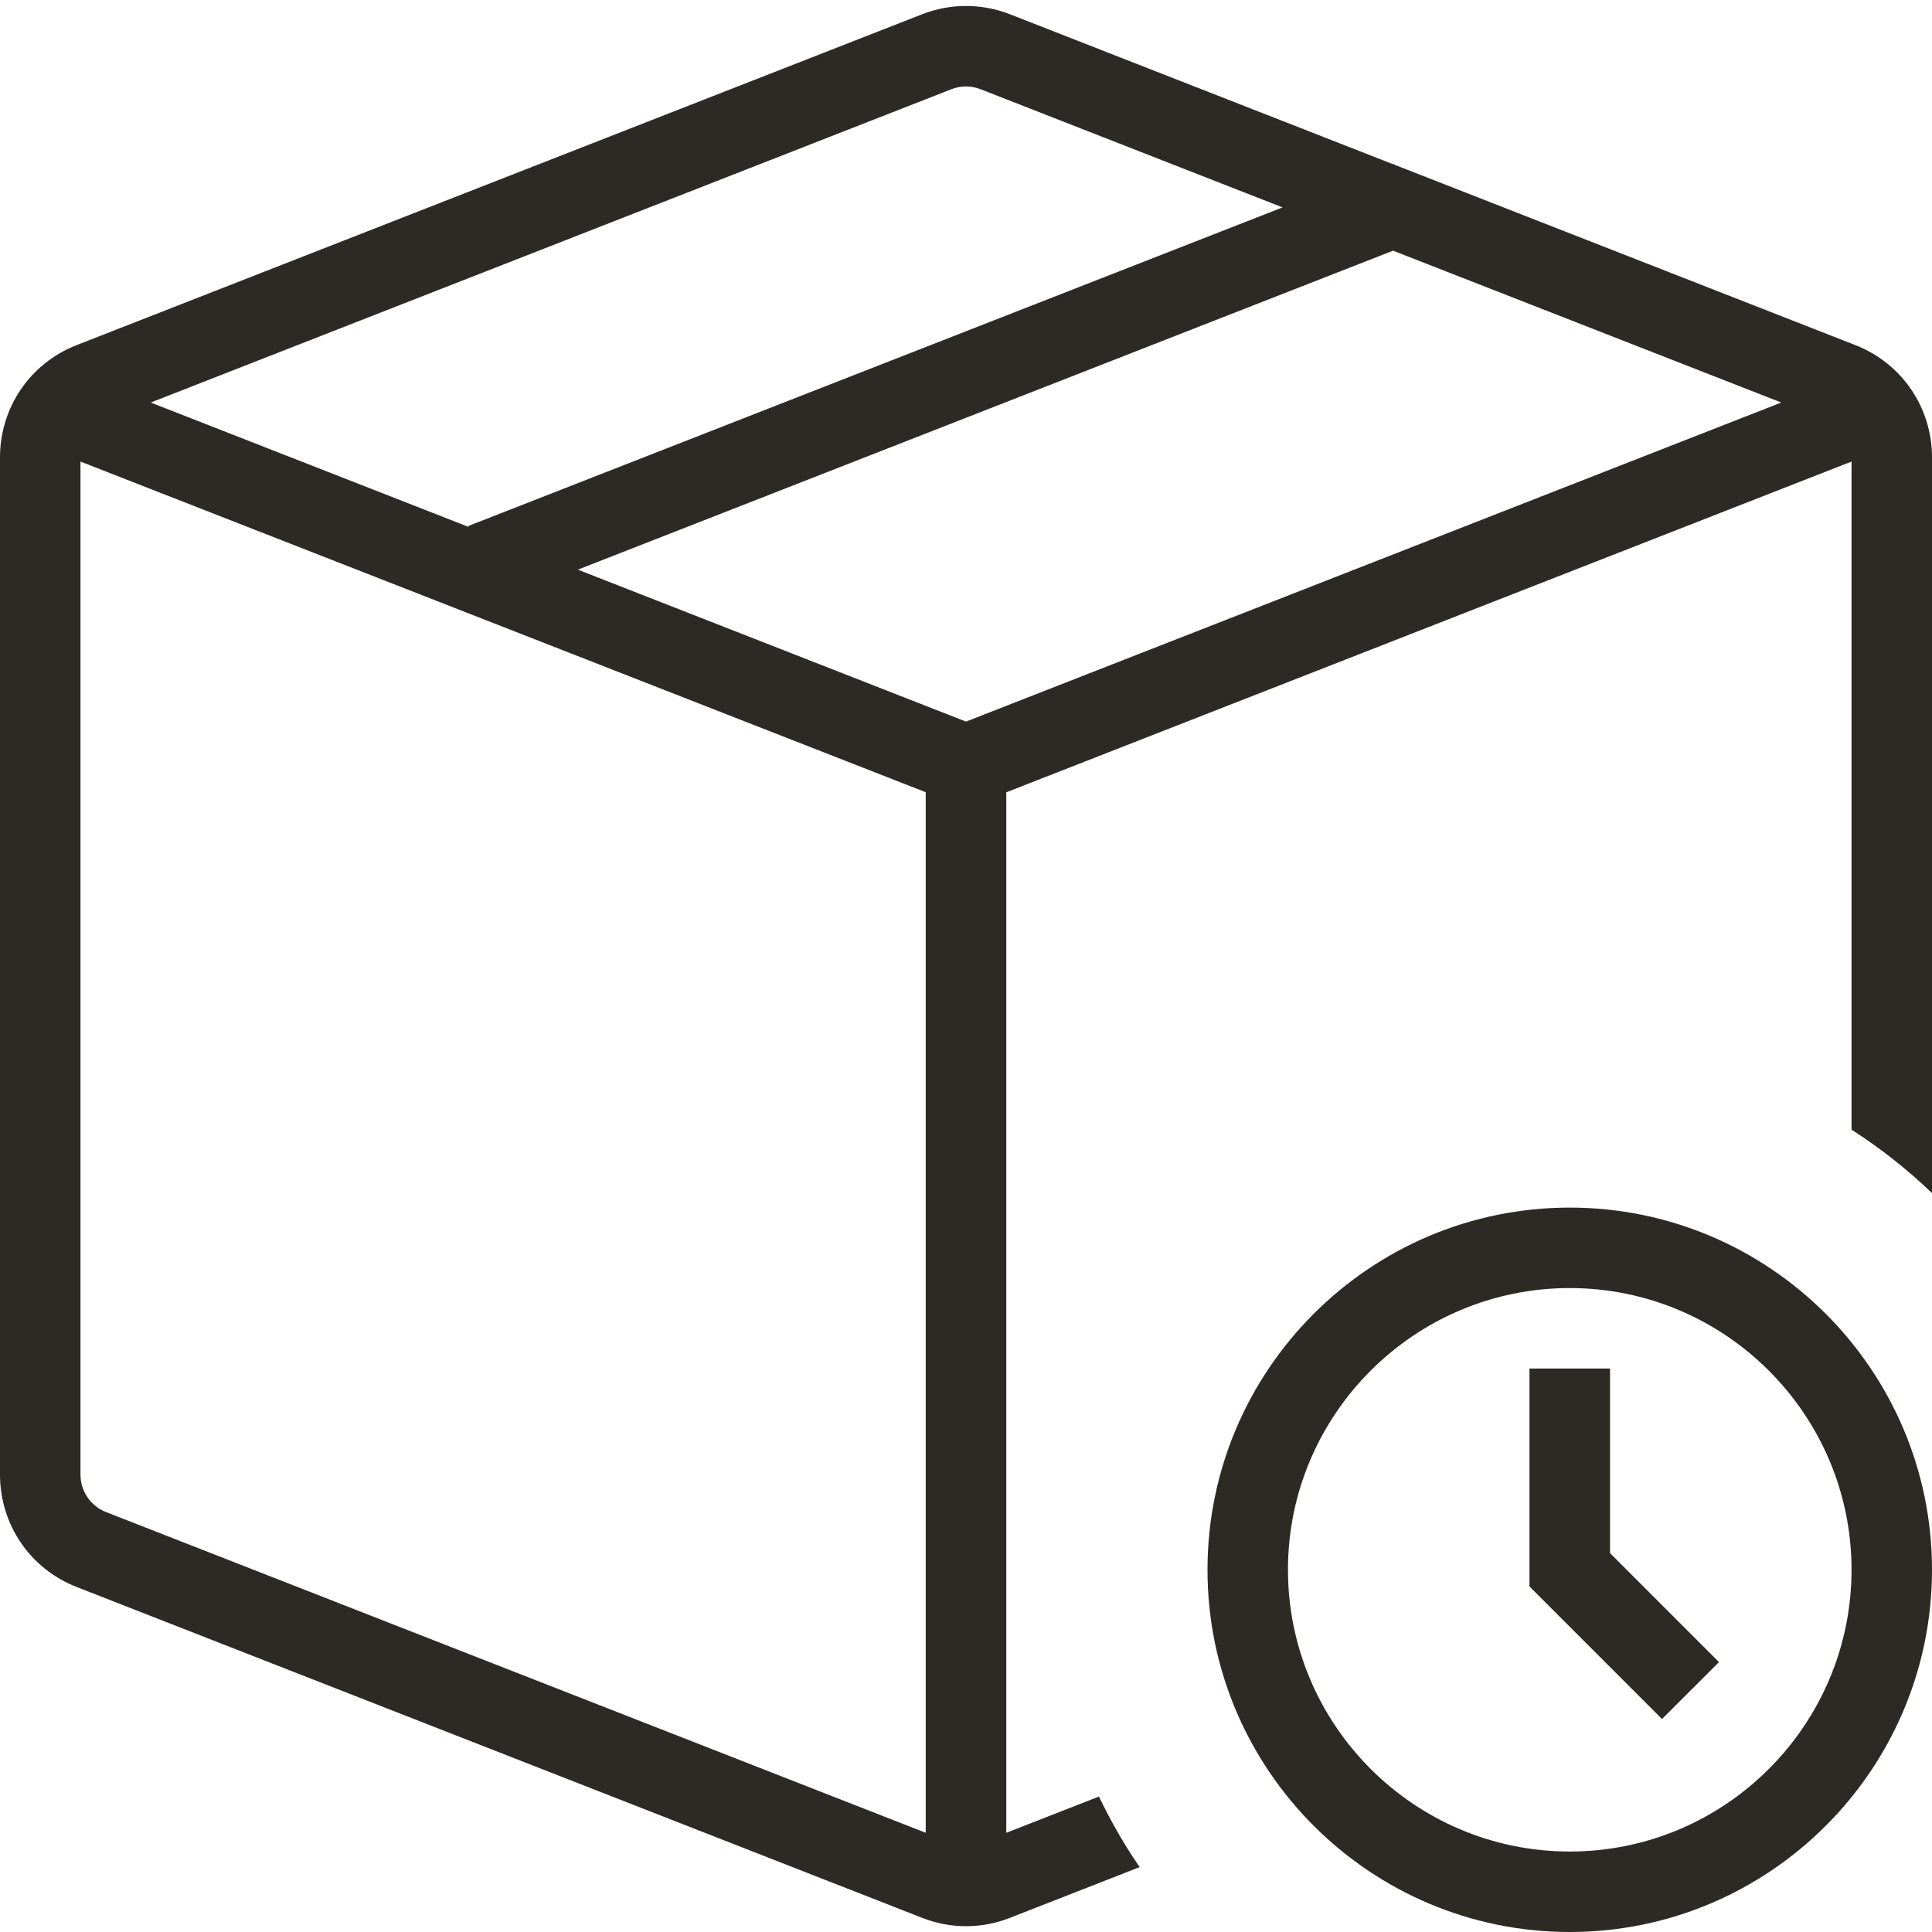 <svg width="20" height="20" viewBox="0 0 20 20" fill="none" xmlns="http://www.w3.org/2000/svg">
<g clip-path="url(#clip0_38_3047)">
<path d="M16.25 12.501C14.182 12.501 12.5 14.183 12.5 16.25C12.5 18.318 14.182 20 16.25 20C18.317 20 20 18.318 20 16.25C20 14.183 18.317 12.501 16.25 12.501ZM16.25 19.167C14.642 19.167 13.333 17.858 13.333 16.25C13.333 14.643 14.642 13.334 16.25 13.334C17.858 13.334 19.167 14.643 19.167 16.25C19.167 17.858 17.858 19.167 16.25 19.167Z" fill="#2D2A26"/>
<path d="M16.667 14.167H15.833V16.423L17.205 17.795L17.795 17.206L16.667 16.078V14.167Z" fill="#2D2A26"/>
<path d="M19.205 3.572L14.435 1.705L14.432 1.695L14.421 1.7L10.456 0.148C10.162 0.033 9.838 0.033 9.545 0.148L0.795 3.572C0.312 3.76 0 4.218 0 4.736V15.265C0 15.783 0.312 16.241 0.795 16.429L9.545 19.853C9.692 19.911 9.846 19.94 10 19.94C10.155 19.94 10.309 19.911 10.456 19.853L11.798 19.328C11.638 19.098 11.5 18.853 11.376 18.598L10.417 18.973V8.202L19.167 4.778V11.694C19.466 11.886 19.745 12.106 20 12.351V4.736C20 4.218 19.688 3.76 19.205 3.572ZM9.848 0.924C9.946 0.885 10.054 0.885 10.152 0.924L13.277 2.147L4.848 5.445L4.852 5.455L1.56 4.167L9.848 0.924ZM9.583 18.973L1.098 15.653C0.938 15.59 0.833 15.438 0.833 15.265V4.778L9.583 8.201V18.973ZM10 7.47L5.982 5.897L14.421 2.595L18.44 4.167L10 7.47Z" fill="#2D2A26"/>
</g>
<defs>
<clipPath id="clip0_38_3047">
<rect width="20" height="20" fill="white"/>
</clipPath>
</defs>
</svg>
